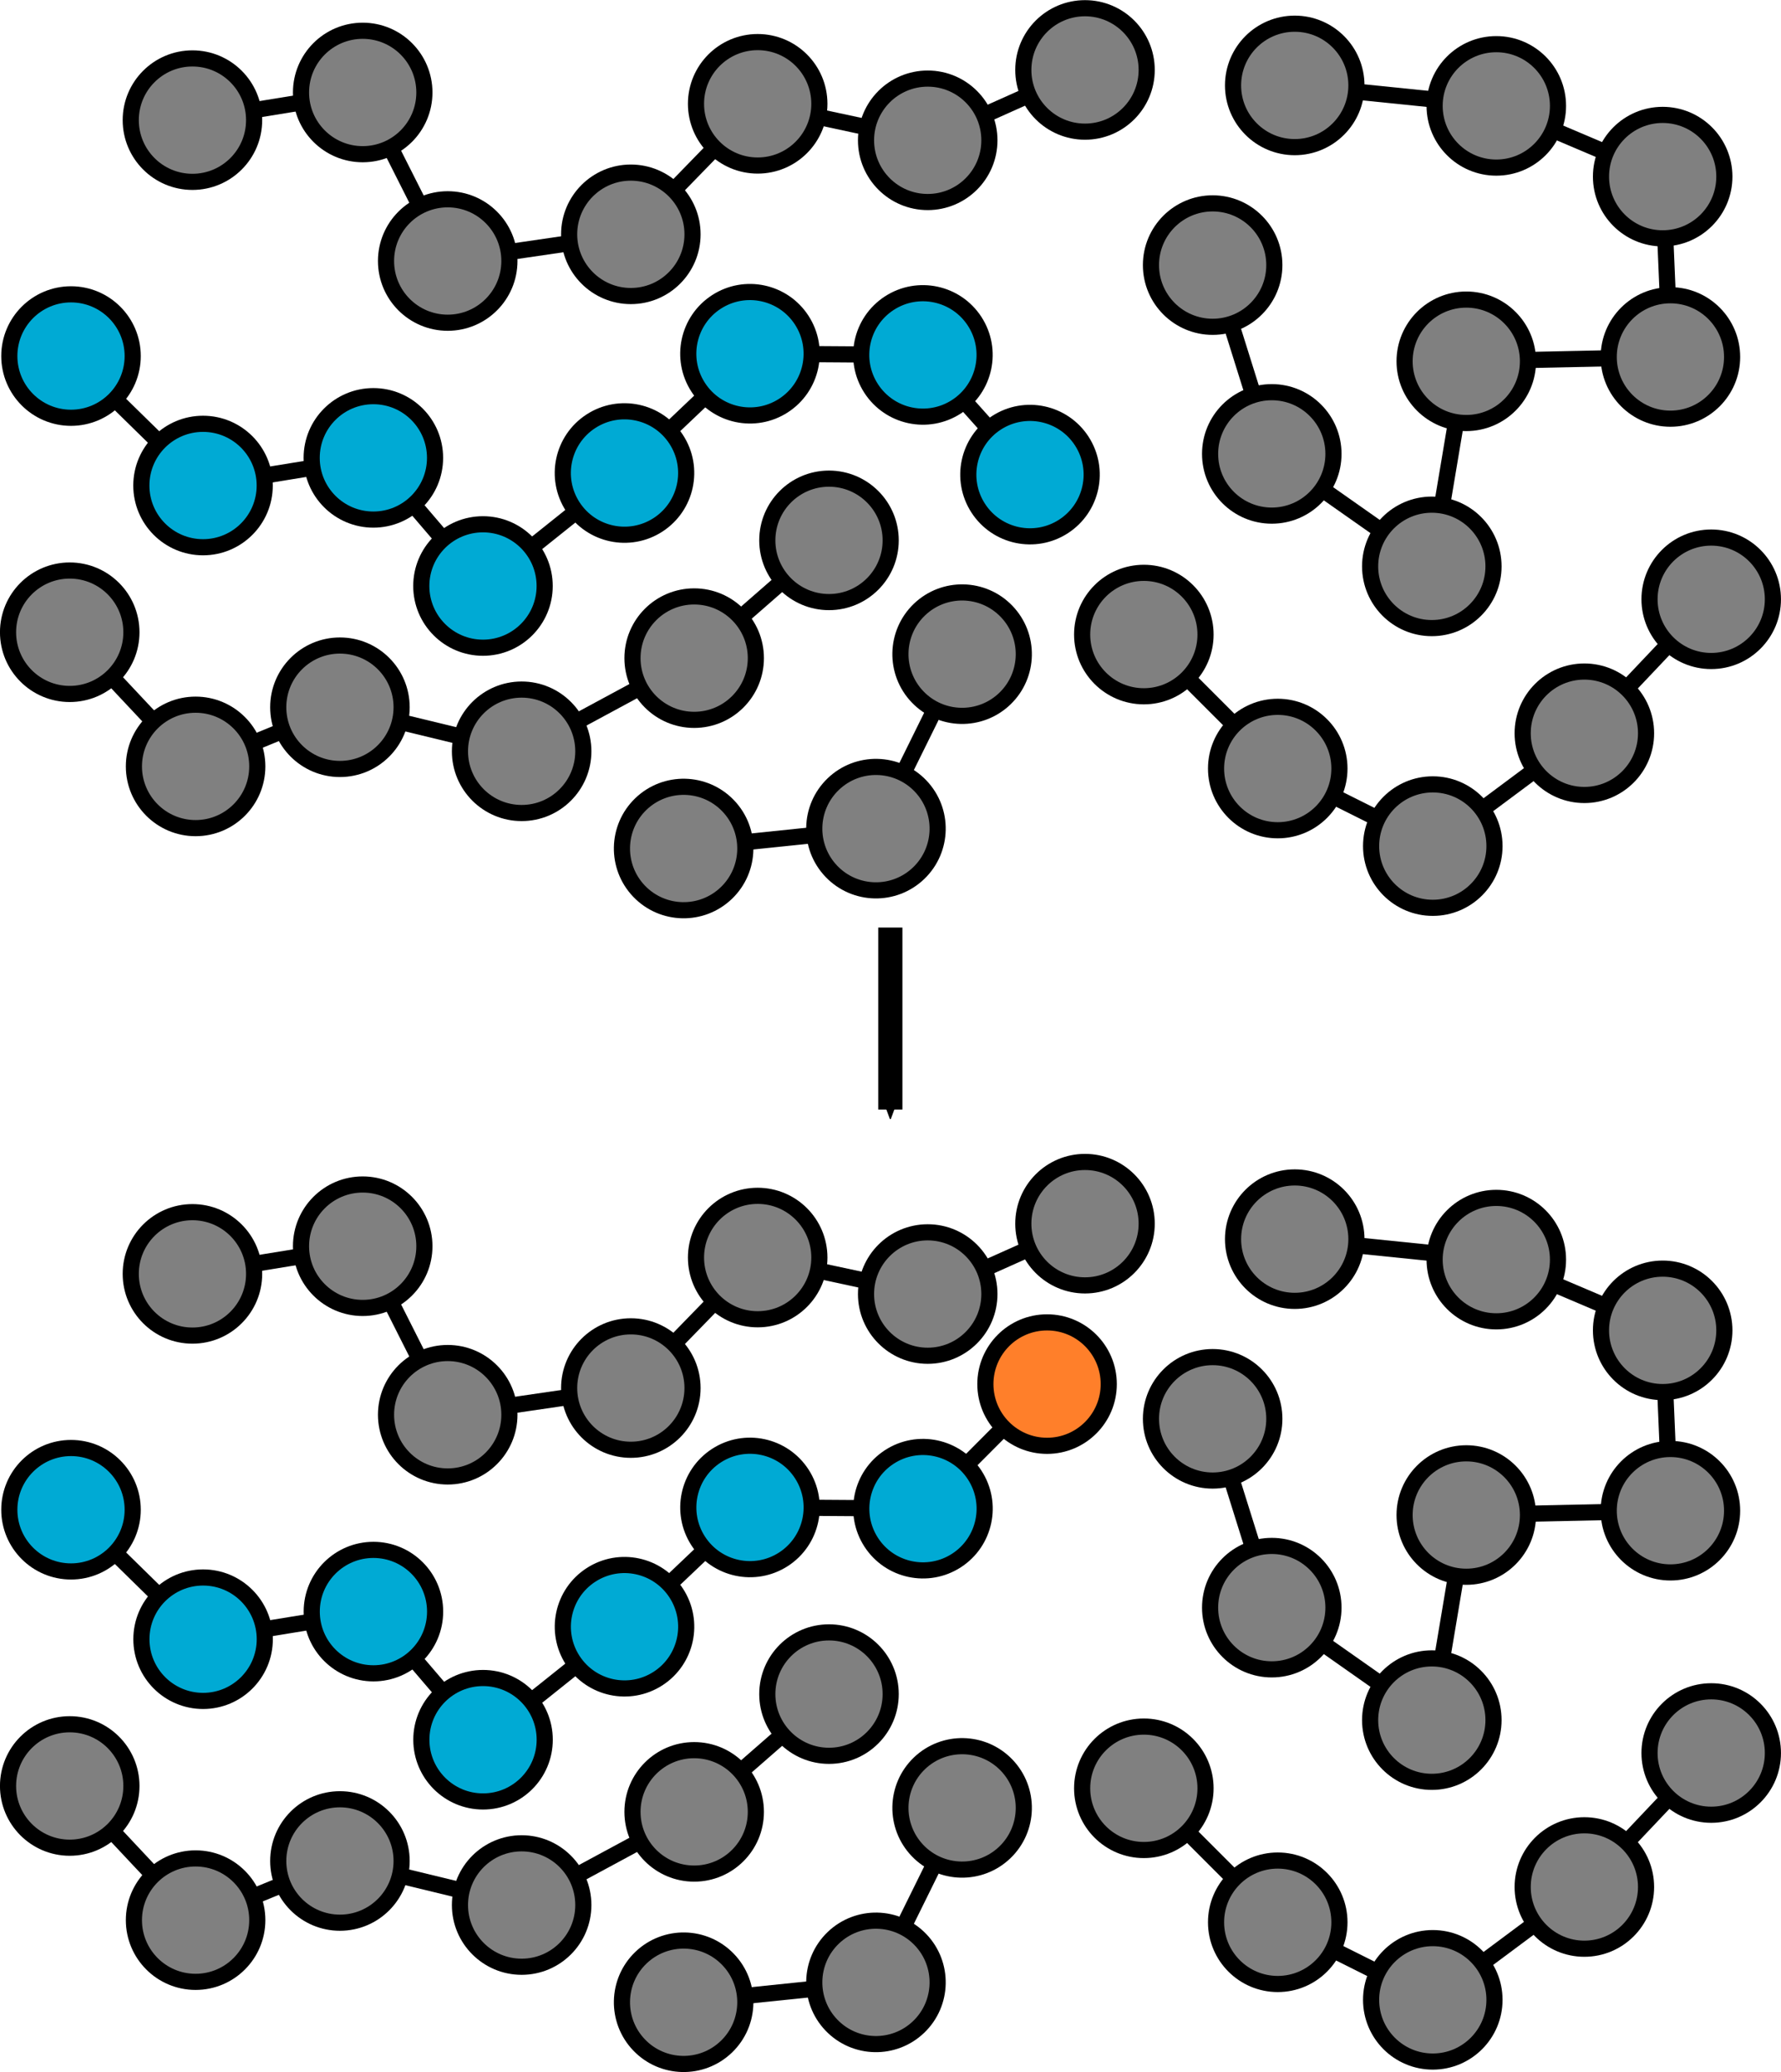 <?xml version="1.0" encoding="UTF-8" standalone="no"?>
<!-- Created with Inkscape (http://www.inkscape.org/) -->

<svg
   width="3.702in"
   height="4.305in"
   viewBox="0 0 29.246 34.004"
   version="1.1"
   id="svg8"
   inkscape:version="1.2 (dc2aedaf03, 2022-05-15)"
   sodipodi:docname="config_bias_move.svg"
   xmlns:inkscape="http://www.inkscape.org/namespaces/inkscape"
   xmlns:sodipodi="http://sodipodi.sourceforge.net/DTD/sodipodi-0.dtd"
   xmlns="http://www.w3.org/2000/svg"
   xmlns:svg="http://www.w3.org/2000/svg"
   xmlns:rdf="http://www.w3.org/1999/02/22-rdf-syntax-ns#"
   xmlns:cc="http://creativecommons.org/ns#"
   xmlns:dc="http://purl.org/dc/elements/1.1/">
  <defs
     id="defs2">
    <marker
       inkscape:isstock="true"
       style="overflow:visible"
       id="marker1812"
       refX="0"
       refY="0"
       orient="auto"
       inkscape:stockid="Arrow2Send">
      <path
         transform="matrix(-0.3,0,0,-0.3,0.69,0)"
         d="M 8.719,4.034 -2.207,0.016 8.719,-4.002 c -1.745,2.372 -1.735,5.617 -6e-7,8.035 z"
         style="fill:#000000;fill-opacity:1;fill-rule:evenodd;stroke:#000000;stroke-width:0.625;stroke-linejoin:round;stroke-opacity:1"
         id="path1810"
         inkscape:connector-curvature="0" />
    </marker>
    <marker
       inkscape:stockid="Arrow2Send"
       orient="auto"
       refY="0"
       refX="0"
       id="Arrow2Send"
       style="overflow:visible"
       inkscape:isstock="true"
       inkscape:collect="always">
      <path
         id="path1077"
         style="fill:#000000;fill-opacity:1;fill-rule:evenodd;stroke:#000000;stroke-width:0.625;stroke-linejoin:round;stroke-opacity:1"
         d="M 8.719,4.034 -2.207,0.016 8.719,-4.002 c -1.745,2.372 -1.735,5.617 -6e-7,8.035 z"
         transform="matrix(-0.3,0,0,-0.3,0.69,0)"
         inkscape:connector-curvature="0" />
    </marker>
    <marker
       inkscape:stockid="Arrow2Mend"
       orient="auto"
       refY="0"
       refX="0"
       id="Arrow2Mend"
       style="overflow:visible"
       inkscape:isstock="true">
      <path
         id="path1071"
         style="fill:#000000;fill-opacity:1;fill-rule:evenodd;stroke:#000000;stroke-width:0.625;stroke-linejoin:round;stroke-opacity:1"
         d="M 8.719,4.034 -2.207,0.016 8.719,-4.002 c -1.745,2.372 -1.735,5.617 -6e-7,8.035 z"
         transform="scale(-0.6)"
         inkscape:connector-curvature="0" />
    </marker>
  </defs>
  <sodipodi:namedview
     id="base"
     pagecolor="#ffffff"
     bordercolor="#666666"
     borderopacity="1.0"
     inkscape:pageopacity="0.0"
     inkscape:pageshadow="2"
     inkscape:zoom="1.6164019"
     inkscape:cx="43.306061"
     inkscape:cy="107.95582"
     inkscape:document-units="mm"
     inkscape:current-layer="layer1"
     showgrid="false"
     units="in"
     inkscape:snap-object-midpoints="true"
     inkscape:window-width="958"
     inkscape:window-height="991"
     inkscape:window-x="0"
     inkscape:window-y="0"
     inkscape:window-maximized="0"
     fit-margin-top="0"
     fit-margin-left="0"
     fit-margin-right="0"
     fit-margin-bottom="0"
     inkscape:snap-global="true"
     inkscape:showpageshadow="0"
     inkscape:pagecheckerboard="0"
     inkscape:deskcolor="#d1d1d1" />
  <g
     inkscape:label="Layer 1"
     inkscape:groupmode="layer"
     id="layer1"
     transform="translate(4.786,-272.48)">
    <path
       style="fill:none;fill-rule:evenodd;stroke:#000000;stroke-width:0.397;stroke-linecap:butt;stroke-linejoin:miter;stroke-miterlimit:4;stroke-dasharray:none;stroke-opacity:1;marker-end:url(#Arrow2Send)"
       d="m 9.834,287.701 v 2.987"
       id="path1042"
       inkscape:connector-curvature="0"
       sodipodi:nodetypes="cc" />
    <g
       id="g7516"
       transform="translate(-5.834)">
      <path
         inkscape:connector-curvature="0"
         id="path3287"
         d="m 2.214,278.321 2.169,2.125 2.797,-0.454 1.8,2.103 2.323,-1.855 2.06,-1.957 2.841,0.019 1.757,1.964"
         style="fill:none;fill-rule:evenodd;stroke:#000000;stroke-width:0.265px;stroke-linecap:butt;stroke-linejoin:miter;stroke-opacity:1"
         sodipodi:nodetypes="cccccccc" />
      <circle
         style="opacity:1;fill:#00aad4;fill-opacity:1;stroke:#000000;stroke-width:0.265;stroke-linecap:round;stroke-linejoin:round;stroke-miterlimit:4;stroke-dasharray:none;stroke-dashoffset:0;stroke-opacity:1"
         id="circle817"
         cx="2.214"
         cy="278.321"
         r="1.013" />
      <circle
         r="1.013"
         cy="280.446"
         cx="4.382"
         id="circle821"
         style="opacity:1;fill:#00aad4;fill-opacity:1;stroke:#000000;stroke-width:0.265;stroke-linecap:round;stroke-linejoin:round;stroke-miterlimit:4;stroke-dasharray:none;stroke-dashoffset:0;stroke-opacity:1" />
      <circle
         style="opacity:1;fill:#00aad4;fill-opacity:1;stroke:#000000;stroke-width:0.265;stroke-linecap:round;stroke-linejoin:round;stroke-miterlimit:4;stroke-dasharray:none;stroke-dashoffset:0;stroke-opacity:1"
         id="circle823"
         cx="7.179"
         cy="279.992"
         r="1.013" />
      <circle
         r="1.013"
         cy="282.095"
         cx="8.979"
         id="circle825"
         style="opacity:1;fill:#00aad4;fill-opacity:1;stroke:#000000;stroke-width:0.265;stroke-linecap:round;stroke-linejoin:round;stroke-miterlimit:4;stroke-dasharray:none;stroke-dashoffset:0;stroke-opacity:1" />
      <circle
         style="opacity:1;fill:#00aad4;fill-opacity:1;stroke:#000000;stroke-width:0.265;stroke-linecap:round;stroke-linejoin:round;stroke-miterlimit:4;stroke-dasharray:none;stroke-dashoffset:0;stroke-opacity:1"
         id="circle827"
         cx="-143.037"
         cy="241.253"
         r="1.013"
         transform="rotate(-32.973)" />
      <circle
         r="1.013"
         cy="240.732"
         cx="-140.243"
         id="circle829"
         style="opacity:1;fill:#00aad4;fill-opacity:1;stroke:#000000;stroke-width:0.265;stroke-linecap:round;stroke-linejoin:round;stroke-miterlimit:4;stroke-dasharray:none;stroke-dashoffset:0;stroke-opacity:1"
         transform="rotate(-32.973)" />
      <circle
         style="opacity:1;fill:#00aad4;fill-opacity:1;stroke:#000000;stroke-width:0.265;stroke-linecap:round;stroke-linejoin:round;stroke-miterlimit:4;stroke-dasharray:none;stroke-dashoffset:0;stroke-opacity:1"
         id="circle3277"
         cx="-137.871"
         cy="242.294"
         r="1.013"
         transform="rotate(-32.973)" />
      <circle
         r="1.013"
         cy="244.899"
         cx="-137.465"
         id="circle3281"
         style="opacity:1;fill:#00aad4;fill-opacity:1;stroke:#000000;stroke-width:0.265;stroke-linecap:round;stroke-linejoin:round;stroke-miterlimit:4;stroke-dasharray:none;stroke-dashoffset:0;stroke-opacity:1"
         transform="rotate(-32.973)" />
      <path
         inkscape:connector-curvature="0"
         id="path3285"
         d="m 2.193,282.854 2.068,2.203 2.37,-0.971 2.984,0.723 2.833,-1.529 2.214,-1.933"
         style="fill:none;fill-rule:evenodd;stroke:#000000;stroke-width:0.265px;stroke-linecap:butt;stroke-linejoin:miter;stroke-opacity:1"
         sodipodi:nodetypes="cccccc" />
      <circle
         r="1.013"
         cy="281.346"
         cx="14.661"
         id="path815"
         style="opacity:1;fill:#808080;fill-opacity:1;stroke:#000000;stroke-width:0.265;stroke-linecap:round;stroke-linejoin:round;stroke-miterlimit:4;stroke-dasharray:none;stroke-dashoffset:0;stroke-opacity:1" />
      <circle
         r="1.013"
         cy="285.056"
         cx="4.26"
         id="circle3273"
         style="opacity:1;fill:#808080;fill-opacity:1;stroke:#000000;stroke-width:0.265;stroke-linecap:round;stroke-linejoin:round;stroke-miterlimit:4;stroke-dasharray:none;stroke-dashoffset:0;stroke-opacity:1" />
      <circle
         style="opacity:1;fill:#808080;fill-opacity:1;stroke:#000000;stroke-width:0.265;stroke-linecap:round;stroke-linejoin:round;stroke-miterlimit:4;stroke-dasharray:none;stroke-dashoffset:0;stroke-opacity:1"
         id="circle3271"
         cx="6.63"
         cy="284.085"
         r="1.013" />
      <circle
         r="1.013"
         cy="284.808"
         cx="9.614"
         id="circle3269"
         style="opacity:1;fill:#808080;fill-opacity:1;stroke:#000000;stroke-width:0.265;stroke-linecap:round;stroke-linejoin:round;stroke-miterlimit:4;stroke-dasharray:none;stroke-dashoffset:0;stroke-opacity:1" />
      <circle
         style="opacity:1;fill:#808080;fill-opacity:1;stroke:#000000;stroke-width:0.265;stroke-linecap:round;stroke-linejoin:round;stroke-miterlimit:4;stroke-dasharray:none;stroke-dashoffset:0;stroke-opacity:1"
         id="circle3275"
         cx="2.193"
         cy="282.854"
         r="1.013" />
      <path
         sodipodi:nodetypes="ccccc"
         style="fill:none;fill-rule:evenodd;stroke:#000000;stroke-width:0.265px;stroke-linecap:butt;stroke-linejoin:miter;stroke-opacity:1"
         d="m 19.831,282.892 2.199,2.199 2.546,1.273 2.488,-1.852 2.083,-2.199"
         id="path3971"
         inkscape:connector-curvature="0" />
      <circle
         style="opacity:1;fill:#808080;fill-opacity:1;stroke:#000000;stroke-width:0.265;stroke-linecap:round;stroke-linejoin:round;stroke-miterlimit:4;stroke-dasharray:none;stroke-dashoffset:0;stroke-opacity:1"
         id="circle3975"
         cx="27.065"
         cy="284.512"
         r="1.013" />
      <circle
         r="1.013"
         cy="282.313"
         cx="29.148"
         id="circle3977"
         style="opacity:1;fill:#808080;fill-opacity:1;stroke:#000000;stroke-width:0.265;stroke-linecap:round;stroke-linejoin:round;stroke-miterlimit:4;stroke-dasharray:none;stroke-dashoffset:0;stroke-opacity:1" />
      <circle
         r="1.013"
         cy="286.364"
         cx="24.576"
         id="circle3983"
         style="opacity:1;fill:#808080;fill-opacity:1;stroke:#000000;stroke-width:0.265;stroke-linecap:round;stroke-linejoin:round;stroke-miterlimit:4;stroke-dasharray:none;stroke-dashoffset:0;stroke-opacity:1" />
      <circle
         style="opacity:1;fill:#808080;fill-opacity:1;stroke:#000000;stroke-width:0.265;stroke-linecap:round;stroke-linejoin:round;stroke-miterlimit:4;stroke-dasharray:none;stroke-dashoffset:0;stroke-opacity:1"
         id="circle3985"
         cx="22.03"
         cy="285.091"
         r="1.013" />
      <circle
         r="1.013"
         cy="282.892"
         cx="19.831"
         id="circle3987"
         style="opacity:1;fill:#808080;fill-opacity:1;stroke:#000000;stroke-width:0.265;stroke-linecap:round;stroke-linejoin:round;stroke-miterlimit:4;stroke-dasharray:none;stroke-dashoffset:0;stroke-opacity:1" />
      <path
         inkscape:connector-curvature="0"
         id="path3991"
         d="m 20.961,276.828 0.971,3.099 2.628,1.846 0.565,-3.366 3.352,-0.071 -0.126,-2.96 -2.733,-1.161 -3.31,-0.337"
         style="fill:none;fill-rule:evenodd;stroke:#000000;stroke-width:0.265px;stroke-linecap:butt;stroke-linejoin:miter;stroke-opacity:1"
         sodipodi:nodetypes="cccccccc" />
      <circle
         r="1.013"
         cy="273.879"
         cx="22.309"
         id="circle3993"
         style="opacity:1;fill:#808080;fill-opacity:1;stroke:#000000;stroke-width:0.265;stroke-linecap:round;stroke-linejoin:round;stroke-miterlimit:4;stroke-dasharray:none;stroke-dashoffset:0;stroke-opacity:1" />
      <circle
         r="1.013"
         cy="278.407"
         cx="25.126"
         id="circle3995"
         style="opacity:1;fill:#808080;fill-opacity:1;stroke:#000000;stroke-width:0.265;stroke-linecap:round;stroke-linejoin:round;stroke-miterlimit:4;stroke-dasharray:none;stroke-dashoffset:0;stroke-opacity:1" />
      <circle
         style="opacity:1;fill:#808080;fill-opacity:1;stroke:#000000;stroke-width:0.265;stroke-linecap:round;stroke-linejoin:round;stroke-miterlimit:4;stroke-dasharray:none;stroke-dashoffset:0;stroke-opacity:1"
         id="circle3997"
         cx="28.478"
         cy="278.336"
         r="1.013" />
      <circle
         style="opacity:1;fill:#808080;fill-opacity:1;stroke:#000000;stroke-width:0.265;stroke-linecap:round;stroke-linejoin:round;stroke-miterlimit:4;stroke-dasharray:none;stroke-dashoffset:0;stroke-opacity:1"
         id="circle3999"
         cx="25.619"
         cy="274.215"
         r="1.013" />
      <circle
         r="1.013"
         cy="275.376"
         cx="28.351"
         id="circle4001"
         style="opacity:1;fill:#808080;fill-opacity:1;stroke:#000000;stroke-width:0.265;stroke-linecap:round;stroke-linejoin:round;stroke-miterlimit:4;stroke-dasharray:none;stroke-dashoffset:0;stroke-opacity:1" />
      <circle
         style="opacity:1;fill:#808080;fill-opacity:1;stroke:#000000;stroke-width:0.265;stroke-linecap:round;stroke-linejoin:round;stroke-miterlimit:4;stroke-dasharray:none;stroke-dashoffset:0;stroke-opacity:1"
         id="circle4003"
         cx="24.56"
         cy="281.773"
         r="1.013" />
      <circle
         r="1.013"
         cy="279.927"
         cx="21.932"
         id="circle4005"
         style="opacity:1;fill:#808080;fill-opacity:1;stroke:#000000;stroke-width:0.265;stroke-linecap:round;stroke-linejoin:round;stroke-miterlimit:4;stroke-dasharray:none;stroke-dashoffset:0;stroke-opacity:1" />
      <circle
         style="opacity:1;fill:#808080;fill-opacity:1;stroke:#000000;stroke-width:0.265;stroke-linecap:round;stroke-linejoin:round;stroke-miterlimit:4;stroke-dasharray:none;stroke-dashoffset:0;stroke-opacity:1"
         id="circle4007"
         cx="20.961"
         cy="276.828"
         r="1.013" />
      <circle
         style="opacity:1;fill:#808080;fill-opacity:1;stroke:#000000;stroke-width:0.265;stroke-linecap:round;stroke-linejoin:round;stroke-miterlimit:4;stroke-dasharray:none;stroke-dashoffset:0;stroke-opacity:1"
         id="circle3267"
         cx="12.447"
         cy="283.279"
         r="1.013" />
      <g
         transform="translate(0,0.926)"
         id="g6879">
        <path
           sodipodi:nodetypes="ccc"
           inkscape:connector-curvature="0"
           id="path4011"
           d="m 16.846,282.288 -1.414,2.864 -3.159,0.326"
           style="fill:none;fill-rule:evenodd;stroke:#000000;stroke-width:0.265px;stroke-linecap:butt;stroke-linejoin:miter;stroke-opacity:1" />
        <circle
           transform="rotate(46.167)"
           style="opacity:1;fill:#808080;fill-opacity:1;stroke:#000000;stroke-width:0.265;stroke-linecap:round;stroke-linejoin:round;stroke-miterlimit:4;stroke-dasharray:none;stroke-dashoffset:0;stroke-opacity:1"
           id="circle4023"
           cx="214.433"
           cy="188.856"
           r="1.013" />
        <circle
           transform="rotate(46.167)"
           r="1.013"
           cy="186.352"
           cx="216.385"
           id="circle4025"
           style="opacity:1;fill:#808080;fill-opacity:1;stroke:#000000;stroke-width:0.265;stroke-linecap:round;stroke-linejoin:round;stroke-miterlimit:4;stroke-dasharray:none;stroke-dashoffset:0;stroke-opacity:1" />
        <circle
           transform="rotate(46.167)"
           style="opacity:1;fill:#808080;fill-opacity:1;stroke:#000000;stroke-width:0.265;stroke-linecap:round;stroke-linejoin:round;stroke-miterlimit:4;stroke-dasharray:none;stroke-dashoffset:0;stroke-opacity:1"
           id="circle4027"
           cx="215.299"
           cy="183.348"
           r="1.013" />
      </g>
      <g
         transform="translate(1.6252197e-6,-21.018)"
         id="g6421">
        <path
           style="fill:none;fill-rule:evenodd;stroke:#000000;stroke-width:0.265px;stroke-linecap:butt;stroke-linejoin:miter;stroke-opacity:1"
           d="m 4.208,295.467 2.797,-0.454"
           id="path6401"
           inkscape:connector-curvature="0"
           sodipodi:nodetypes="cc" />
        <circle
           r="1.013"
           cy="295.467"
           cx="4.208"
           id="circle6403"
           style="opacity:1;fill:#808080;fill-opacity:1;stroke:#000000;stroke-width:0.265;stroke-linecap:round;stroke-linejoin:round;stroke-miterlimit:4;stroke-dasharray:none;stroke-dashoffset:0;stroke-opacity:1" />
        <path
           style="fill:none;fill-rule:evenodd;stroke:#000000;stroke-width:0.265px;stroke-linecap:butt;stroke-linejoin:miter;stroke-opacity:1"
           d="m 7.004,295.013 1.396,2.766 3.006,-0.439"
           id="path6405"
           inkscape:connector-curvature="0" />
        <circle
           style="opacity:1;fill:#808080;fill-opacity:1;stroke:#000000;stroke-width:0.265;stroke-linecap:round;stroke-linejoin:round;stroke-miterlimit:4;stroke-dasharray:none;stroke-dashoffset:0;stroke-opacity:1"
           id="circle6407"
           cx="7.004"
           cy="295.013"
           r="1.013" />
        <path
           sodipodi:nodetypes="cccc"
           inkscape:connector-curvature="0"
           style="fill:none;fill-rule:evenodd;stroke:#000000;stroke-width:0.265px;stroke-linecap:butt;stroke-linejoin:miter;stroke-opacity:1"
           d="m 11.407,297.341 2.083,-2.141 2.792,0.599 2.583,-1.155"
           id="path6409" />
        <circle
           r="1.013"
           cy="294.643"
           cx="18.865"
           id="circle6411"
           style="opacity:1;fill:#808080;fill-opacity:1;stroke:#000000;stroke-width:0.265;stroke-linecap:round;stroke-linejoin:round;stroke-miterlimit:4;stroke-dasharray:none;stroke-dashoffset:0;stroke-opacity:1" />
        <circle
           style="opacity:1;fill:#808080;fill-opacity:1;stroke:#000000;stroke-width:0.265;stroke-linecap:round;stroke-linejoin:round;stroke-miterlimit:4;stroke-dasharray:none;stroke-dashoffset:0;stroke-opacity:1"
           id="circle6413"
           cx="11.407"
           cy="297.341"
           r="1.013" />
        <circle
           style="opacity:1;fill:#808080;fill-opacity:1;stroke:#000000;stroke-width:0.265;stroke-linecap:round;stroke-linejoin:round;stroke-miterlimit:4;stroke-dasharray:none;stroke-dashoffset:0;stroke-opacity:1"
           id="circle6415"
           cx="16.282"
           cy="295.798"
           r="1.013" />
        <circle
           r="1.013"
           cy="295.199"
           cx="13.49"
           id="circle6417"
           style="opacity:1;fill:#808080;fill-opacity:1;stroke:#000000;stroke-width:0.265;stroke-linecap:round;stroke-linejoin:round;stroke-miterlimit:4;stroke-dasharray:none;stroke-dashoffset:0;stroke-opacity:1" />
        <circle
           r="1.013"
           cy="297.779"
           cx="8.4"
           id="circle6419"
           style="opacity:1;fill:#808080;fill-opacity:1;stroke:#000000;stroke-width:0.265;stroke-linecap:round;stroke-linejoin:round;stroke-miterlimit:4;stroke-dasharray:none;stroke-dashoffset:0;stroke-opacity:1" />
      </g>
    </g>
    <g
       id="g7766"
       transform="translate(-5.834,0.012)">
      <g
         transform="translate(0.174,0.534)"
         id="g7573">
        <path
           inkscape:connector-curvature="0"
           id="path5079"
           d="m 2.04,296.71 2.169,2.125 2.797,-0.454 1.8,2.103 2.323,-1.855 2.06,-1.957 2.841,0.019 2.038,-2.045"
           style="fill:none;fill-rule:evenodd;stroke:#000000;stroke-width:0.265px;stroke-linecap:butt;stroke-linejoin:miter;stroke-opacity:1"
           sodipodi:nodetypes="cccccccc" />
        <circle
           style="opacity:1;fill:#00aad4;fill-opacity:1;stroke:#000000;stroke-width:0.265;stroke-linecap:round;stroke-linejoin:round;stroke-miterlimit:4;stroke-dasharray:none;stroke-dashoffset:0;stroke-opacity:1"
           id="circle5081"
           cx="2.04"
           cy="296.71"
           r="1.013" />
        <circle
           r="1.013"
           cy="298.835"
           cx="4.209"
           id="circle5083"
           style="opacity:1;fill:#00aad4;fill-opacity:1;stroke:#000000;stroke-width:0.265;stroke-linecap:round;stroke-linejoin:round;stroke-miterlimit:4;stroke-dasharray:none;stroke-dashoffset:0;stroke-opacity:1" />
        <circle
           style="opacity:1;fill:#00aad4;fill-opacity:1;stroke:#000000;stroke-width:0.265;stroke-linecap:round;stroke-linejoin:round;stroke-miterlimit:4;stroke-dasharray:none;stroke-dashoffset:0;stroke-opacity:1"
           id="circle5085"
           cx="7.006"
           cy="298.382"
           r="1.013" />
        <circle
           r="1.013"
           cy="300.485"
           cx="8.806"
           id="circle5087"
           style="opacity:1;fill:#00aad4;fill-opacity:1;stroke:#000000;stroke-width:0.265;stroke-linecap:round;stroke-linejoin:round;stroke-miterlimit:4;stroke-dasharray:none;stroke-dashoffset:0;stroke-opacity:1" />
        <circle
           style="opacity:1;fill:#00aad4;fill-opacity:1;stroke:#000000;stroke-width:0.265;stroke-linecap:round;stroke-linejoin:round;stroke-miterlimit:4;stroke-dasharray:none;stroke-dashoffset:0;stroke-opacity:1"
           id="circle5089"
           cx="-153.191"
           cy="256.586"
           r="1.013"
           transform="rotate(-32.973)" />
        <circle
           r="1.013"
           cy="256.065"
           cx="-150.397"
           id="circle5091"
           style="opacity:1;fill:#00aad4;fill-opacity:1;stroke:#000000;stroke-width:0.265;stroke-linecap:round;stroke-linejoin:round;stroke-miterlimit:4;stroke-dasharray:none;stroke-dashoffset:0;stroke-opacity:1"
           transform="rotate(-32.973)" />
        <circle
           style="opacity:1;fill:#00aad4;fill-opacity:1;stroke:#000000;stroke-width:0.265;stroke-linecap:round;stroke-linejoin:round;stroke-miterlimit:4;stroke-dasharray:none;stroke-dashoffset:0;stroke-opacity:1"
           id="circle5093"
           cx="-148.025"
           cy="257.628"
           r="1.013"
           transform="rotate(-32.973)" />
        <circle
           r="1.013"
           cy="294.648"
           cx="18.068"
           id="circle5190"
           style="opacity:1;fill:#ff7f2a;fill-opacity:1;stroke:#000000;stroke-width:0.265;stroke-linecap:round;stroke-linejoin:round;stroke-miterlimit:4;stroke-dasharray:none;stroke-dashoffset:0;stroke-opacity:1" />
      </g>
      <path
         sodipodi:nodetypes="cccccc"
         style="fill:none;fill-rule:evenodd;stroke:#000000;stroke-width:0.265px;stroke-linecap:butt;stroke-linejoin:miter;stroke-opacity:1"
         d="m 2.193,301.778 2.068,2.203 2.37,-0.971 2.984,0.723 2.833,-1.529 2.214,-1.933"
         id="path7593"
         inkscape:connector-curvature="0" />
      <circle
         style="opacity:1;fill:#808080;fill-opacity:1;stroke:#000000;stroke-width:0.265;stroke-linecap:round;stroke-linejoin:round;stroke-miterlimit:4;stroke-dasharray:none;stroke-dashoffset:0;stroke-opacity:1"
         id="circle7595"
         cx="14.661"
         cy="300.27"
         r="1.013" />
      <circle
         style="opacity:1;fill:#808080;fill-opacity:1;stroke:#000000;stroke-width:0.265;stroke-linecap:round;stroke-linejoin:round;stroke-miterlimit:4;stroke-dasharray:none;stroke-dashoffset:0;stroke-opacity:1"
         id="circle7597"
         cx="4.26"
         cy="303.98"
         r="1.013" />
      <circle
         r="1.013"
         cy="303.009"
         cx="6.63"
         id="circle7599"
         style="opacity:1;fill:#808080;fill-opacity:1;stroke:#000000;stroke-width:0.265;stroke-linecap:round;stroke-linejoin:round;stroke-miterlimit:4;stroke-dasharray:none;stroke-dashoffset:0;stroke-opacity:1" />
      <circle
         style="opacity:1;fill:#808080;fill-opacity:1;stroke:#000000;stroke-width:0.265;stroke-linecap:round;stroke-linejoin:round;stroke-miterlimit:4;stroke-dasharray:none;stroke-dashoffset:0;stroke-opacity:1"
         id="circle7601"
         cx="9.614"
         cy="303.732"
         r="1.013" />
      <circle
         r="1.013"
         cy="301.778"
         cx="2.193"
         id="circle7603"
         style="opacity:1;fill:#808080;fill-opacity:1;stroke:#000000;stroke-width:0.265;stroke-linecap:round;stroke-linejoin:round;stroke-miterlimit:4;stroke-dasharray:none;stroke-dashoffset:0;stroke-opacity:1" />
      <path
         inkscape:connector-curvature="0"
         id="path7605"
         d="m 19.831,301.816 2.199,2.199 2.546,1.273 2.488,-1.852 2.083,-2.199"
         style="fill:none;fill-rule:evenodd;stroke:#000000;stroke-width:0.265px;stroke-linecap:butt;stroke-linejoin:miter;stroke-opacity:1"
         sodipodi:nodetypes="ccccc" />
      <circle
         r="1.013"
         cy="303.436"
         cx="27.065"
         id="circle7607"
         style="opacity:1;fill:#808080;fill-opacity:1;stroke:#000000;stroke-width:0.265;stroke-linecap:round;stroke-linejoin:round;stroke-miterlimit:4;stroke-dasharray:none;stroke-dashoffset:0;stroke-opacity:1" />
      <circle
         style="opacity:1;fill:#808080;fill-opacity:1;stroke:#000000;stroke-width:0.265;stroke-linecap:round;stroke-linejoin:round;stroke-miterlimit:4;stroke-dasharray:none;stroke-dashoffset:0;stroke-opacity:1"
         id="circle7609"
         cx="29.148"
         cy="301.237"
         r="1.013" />
      <circle
         style="opacity:1;fill:#808080;fill-opacity:1;stroke:#000000;stroke-width:0.265;stroke-linecap:round;stroke-linejoin:round;stroke-miterlimit:4;stroke-dasharray:none;stroke-dashoffset:0;stroke-opacity:1"
         id="circle7611"
         cx="24.576"
         cy="305.288"
         r="1.013" />
      <circle
         r="1.013"
         cy="304.015"
         cx="22.03"
         id="circle7613"
         style="opacity:1;fill:#808080;fill-opacity:1;stroke:#000000;stroke-width:0.265;stroke-linecap:round;stroke-linejoin:round;stroke-miterlimit:4;stroke-dasharray:none;stroke-dashoffset:0;stroke-opacity:1" />
      <circle
         style="opacity:1;fill:#808080;fill-opacity:1;stroke:#000000;stroke-width:0.265;stroke-linecap:round;stroke-linejoin:round;stroke-miterlimit:4;stroke-dasharray:none;stroke-dashoffset:0;stroke-opacity:1"
         id="circle7615"
         cx="19.831"
         cy="301.816"
         r="1.013" />
      <path
         sodipodi:nodetypes="cccccccc"
         style="fill:none;fill-rule:evenodd;stroke:#000000;stroke-width:0.265px;stroke-linecap:butt;stroke-linejoin:miter;stroke-opacity:1"
         d="m 20.961,295.752 0.971,3.099 2.628,1.846 0.565,-3.366 3.352,-0.071 -0.126,-2.96 -2.733,-1.161 -3.31,-0.337"
         id="path7617"
         inkscape:connector-curvature="0" />
      <circle
         style="opacity:1;fill:#808080;fill-opacity:1;stroke:#000000;stroke-width:0.265;stroke-linecap:round;stroke-linejoin:round;stroke-miterlimit:4;stroke-dasharray:none;stroke-dashoffset:0;stroke-opacity:1"
         id="circle7619"
         cx="22.309"
         cy="292.803"
         r="1.013" />
      <circle
         style="opacity:1;fill:#808080;fill-opacity:1;stroke:#000000;stroke-width:0.265;stroke-linecap:round;stroke-linejoin:round;stroke-miterlimit:4;stroke-dasharray:none;stroke-dashoffset:0;stroke-opacity:1"
         id="circle7621"
         cx="25.126"
         cy="297.331"
         r="1.013" />
      <circle
         r="1.013"
         cy="297.26"
         cx="28.478"
         id="circle7623"
         style="opacity:1;fill:#808080;fill-opacity:1;stroke:#000000;stroke-width:0.265;stroke-linecap:round;stroke-linejoin:round;stroke-miterlimit:4;stroke-dasharray:none;stroke-dashoffset:0;stroke-opacity:1" />
      <circle
         r="1.013"
         cy="293.139"
         cx="25.619"
         id="circle7625"
         style="opacity:1;fill:#808080;fill-opacity:1;stroke:#000000;stroke-width:0.265;stroke-linecap:round;stroke-linejoin:round;stroke-miterlimit:4;stroke-dasharray:none;stroke-dashoffset:0;stroke-opacity:1" />
      <circle
         style="opacity:1;fill:#808080;fill-opacity:1;stroke:#000000;stroke-width:0.265;stroke-linecap:round;stroke-linejoin:round;stroke-miterlimit:4;stroke-dasharray:none;stroke-dashoffset:0;stroke-opacity:1"
         id="circle7627"
         cx="28.351"
         cy="294.3"
         r="1.013" />
      <circle
         r="1.013"
         cy="300.697"
         cx="24.56"
         id="circle7629"
         style="opacity:1;fill:#808080;fill-opacity:1;stroke:#000000;stroke-width:0.265;stroke-linecap:round;stroke-linejoin:round;stroke-miterlimit:4;stroke-dasharray:none;stroke-dashoffset:0;stroke-opacity:1" />
      <circle
         style="opacity:1;fill:#808080;fill-opacity:1;stroke:#000000;stroke-width:0.265;stroke-linecap:round;stroke-linejoin:round;stroke-miterlimit:4;stroke-dasharray:none;stroke-dashoffset:0;stroke-opacity:1"
         id="circle7631"
         cx="21.932"
         cy="298.851"
         r="1.013" />
      <circle
         r="1.013"
         cy="295.752"
         cx="20.961"
         id="circle7633"
         style="opacity:1;fill:#808080;fill-opacity:1;stroke:#000000;stroke-width:0.265;stroke-linecap:round;stroke-linejoin:round;stroke-miterlimit:4;stroke-dasharray:none;stroke-dashoffset:0;stroke-opacity:1" />
      <circle
         r="1.013"
         cy="302.203"
         cx="12.447"
         id="circle7635"
         style="opacity:1;fill:#808080;fill-opacity:1;stroke:#000000;stroke-width:0.265;stroke-linecap:round;stroke-linejoin:round;stroke-miterlimit:4;stroke-dasharray:none;stroke-dashoffset:0;stroke-opacity:1" />
      <g
         id="g7645"
         transform="translate(0,19.85)">
        <path
           style="fill:none;fill-rule:evenodd;stroke:#000000;stroke-width:0.265px;stroke-linecap:butt;stroke-linejoin:miter;stroke-opacity:1"
           d="m 16.846,282.288 -1.414,2.864 -3.159,0.326"
           id="path7637"
           inkscape:connector-curvature="0"
           sodipodi:nodetypes="ccc" />
        <circle
           r="1.013"
           cy="188.856"
           cx="214.433"
           id="circle7639"
           style="opacity:1;fill:#808080;fill-opacity:1;stroke:#000000;stroke-width:0.265;stroke-linecap:round;stroke-linejoin:round;stroke-miterlimit:4;stroke-dasharray:none;stroke-dashoffset:0;stroke-opacity:1"
           transform="rotate(46.167)" />
        <circle
           style="opacity:1;fill:#808080;fill-opacity:1;stroke:#000000;stroke-width:0.265;stroke-linecap:round;stroke-linejoin:round;stroke-miterlimit:4;stroke-dasharray:none;stroke-dashoffset:0;stroke-opacity:1"
           id="circle7641"
           cx="216.385"
           cy="186.352"
           r="1.013"
           transform="rotate(46.167)" />
        <circle
           r="1.013"
           cy="183.348"
           cx="215.299"
           id="circle7643"
           style="opacity:1;fill:#808080;fill-opacity:1;stroke:#000000;stroke-width:0.265;stroke-linecap:round;stroke-linejoin:round;stroke-miterlimit:4;stroke-dasharray:none;stroke-dashoffset:0;stroke-opacity:1"
           transform="rotate(46.167)" />
      </g>
      <g
         id="g7667"
         transform="translate(1.6252197e-6,-2.094)">
        <path
           sodipodi:nodetypes="cc"
           inkscape:connector-curvature="0"
           id="path7647"
           d="m 4.208,295.467 2.797,-0.454"
           style="fill:none;fill-rule:evenodd;stroke:#000000;stroke-width:0.265px;stroke-linecap:butt;stroke-linejoin:miter;stroke-opacity:1" />
        <circle
           style="opacity:1;fill:#808080;fill-opacity:1;stroke:#000000;stroke-width:0.265;stroke-linecap:round;stroke-linejoin:round;stroke-miterlimit:4;stroke-dasharray:none;stroke-dashoffset:0;stroke-opacity:1"
           id="circle7649"
           cx="4.208"
           cy="295.467"
           r="1.013" />
        <path
           inkscape:connector-curvature="0"
           id="path7651"
           d="m 7.004,295.013 1.396,2.766 3.006,-0.439"
           style="fill:none;fill-rule:evenodd;stroke:#000000;stroke-width:0.265px;stroke-linecap:butt;stroke-linejoin:miter;stroke-opacity:1" />
        <circle
           r="1.013"
           cy="295.013"
           cx="7.004"
           id="circle7653"
           style="opacity:1;fill:#808080;fill-opacity:1;stroke:#000000;stroke-width:0.265;stroke-linecap:round;stroke-linejoin:round;stroke-miterlimit:4;stroke-dasharray:none;stroke-dashoffset:0;stroke-opacity:1" />
        <path
           id="path7655"
           d="m 11.407,297.341 2.083,-2.141 2.792,0.599 2.583,-1.155"
           style="fill:none;fill-rule:evenodd;stroke:#000000;stroke-width:0.265px;stroke-linecap:butt;stroke-linejoin:miter;stroke-opacity:1"
           inkscape:connector-curvature="0"
           sodipodi:nodetypes="cccc" />
        <circle
           style="opacity:1;fill:#808080;fill-opacity:1;stroke:#000000;stroke-width:0.265;stroke-linecap:round;stroke-linejoin:round;stroke-miterlimit:4;stroke-dasharray:none;stroke-dashoffset:0;stroke-opacity:1"
           id="circle7657"
           cx="18.865"
           cy="294.643"
           r="1.013" />
        <circle
           r="1.013"
           cy="297.341"
           cx="11.407"
           id="circle7659"
           style="opacity:1;fill:#808080;fill-opacity:1;stroke:#000000;stroke-width:0.265;stroke-linecap:round;stroke-linejoin:round;stroke-miterlimit:4;stroke-dasharray:none;stroke-dashoffset:0;stroke-opacity:1" />
        <circle
           r="1.013"
           cy="295.798"
           cx="16.282"
           id="circle7661"
           style="opacity:1;fill:#808080;fill-opacity:1;stroke:#000000;stroke-width:0.265;stroke-linecap:round;stroke-linejoin:round;stroke-miterlimit:4;stroke-dasharray:none;stroke-dashoffset:0;stroke-opacity:1" />
        <circle
           style="opacity:1;fill:#808080;fill-opacity:1;stroke:#000000;stroke-width:0.265;stroke-linecap:round;stroke-linejoin:round;stroke-miterlimit:4;stroke-dasharray:none;stroke-dashoffset:0;stroke-opacity:1"
           id="circle7663"
           cx="13.49"
           cy="295.199"
           r="1.013" />
        <circle
           style="opacity:1;fill:#808080;fill-opacity:1;stroke:#000000;stroke-width:0.265;stroke-linecap:round;stroke-linejoin:round;stroke-miterlimit:4;stroke-dasharray:none;stroke-dashoffset:0;stroke-opacity:1"
           id="circle7665"
           cx="8.4"
           cy="297.779"
           r="1.013" />
      </g>
    </g>
  </g>
</svg>
